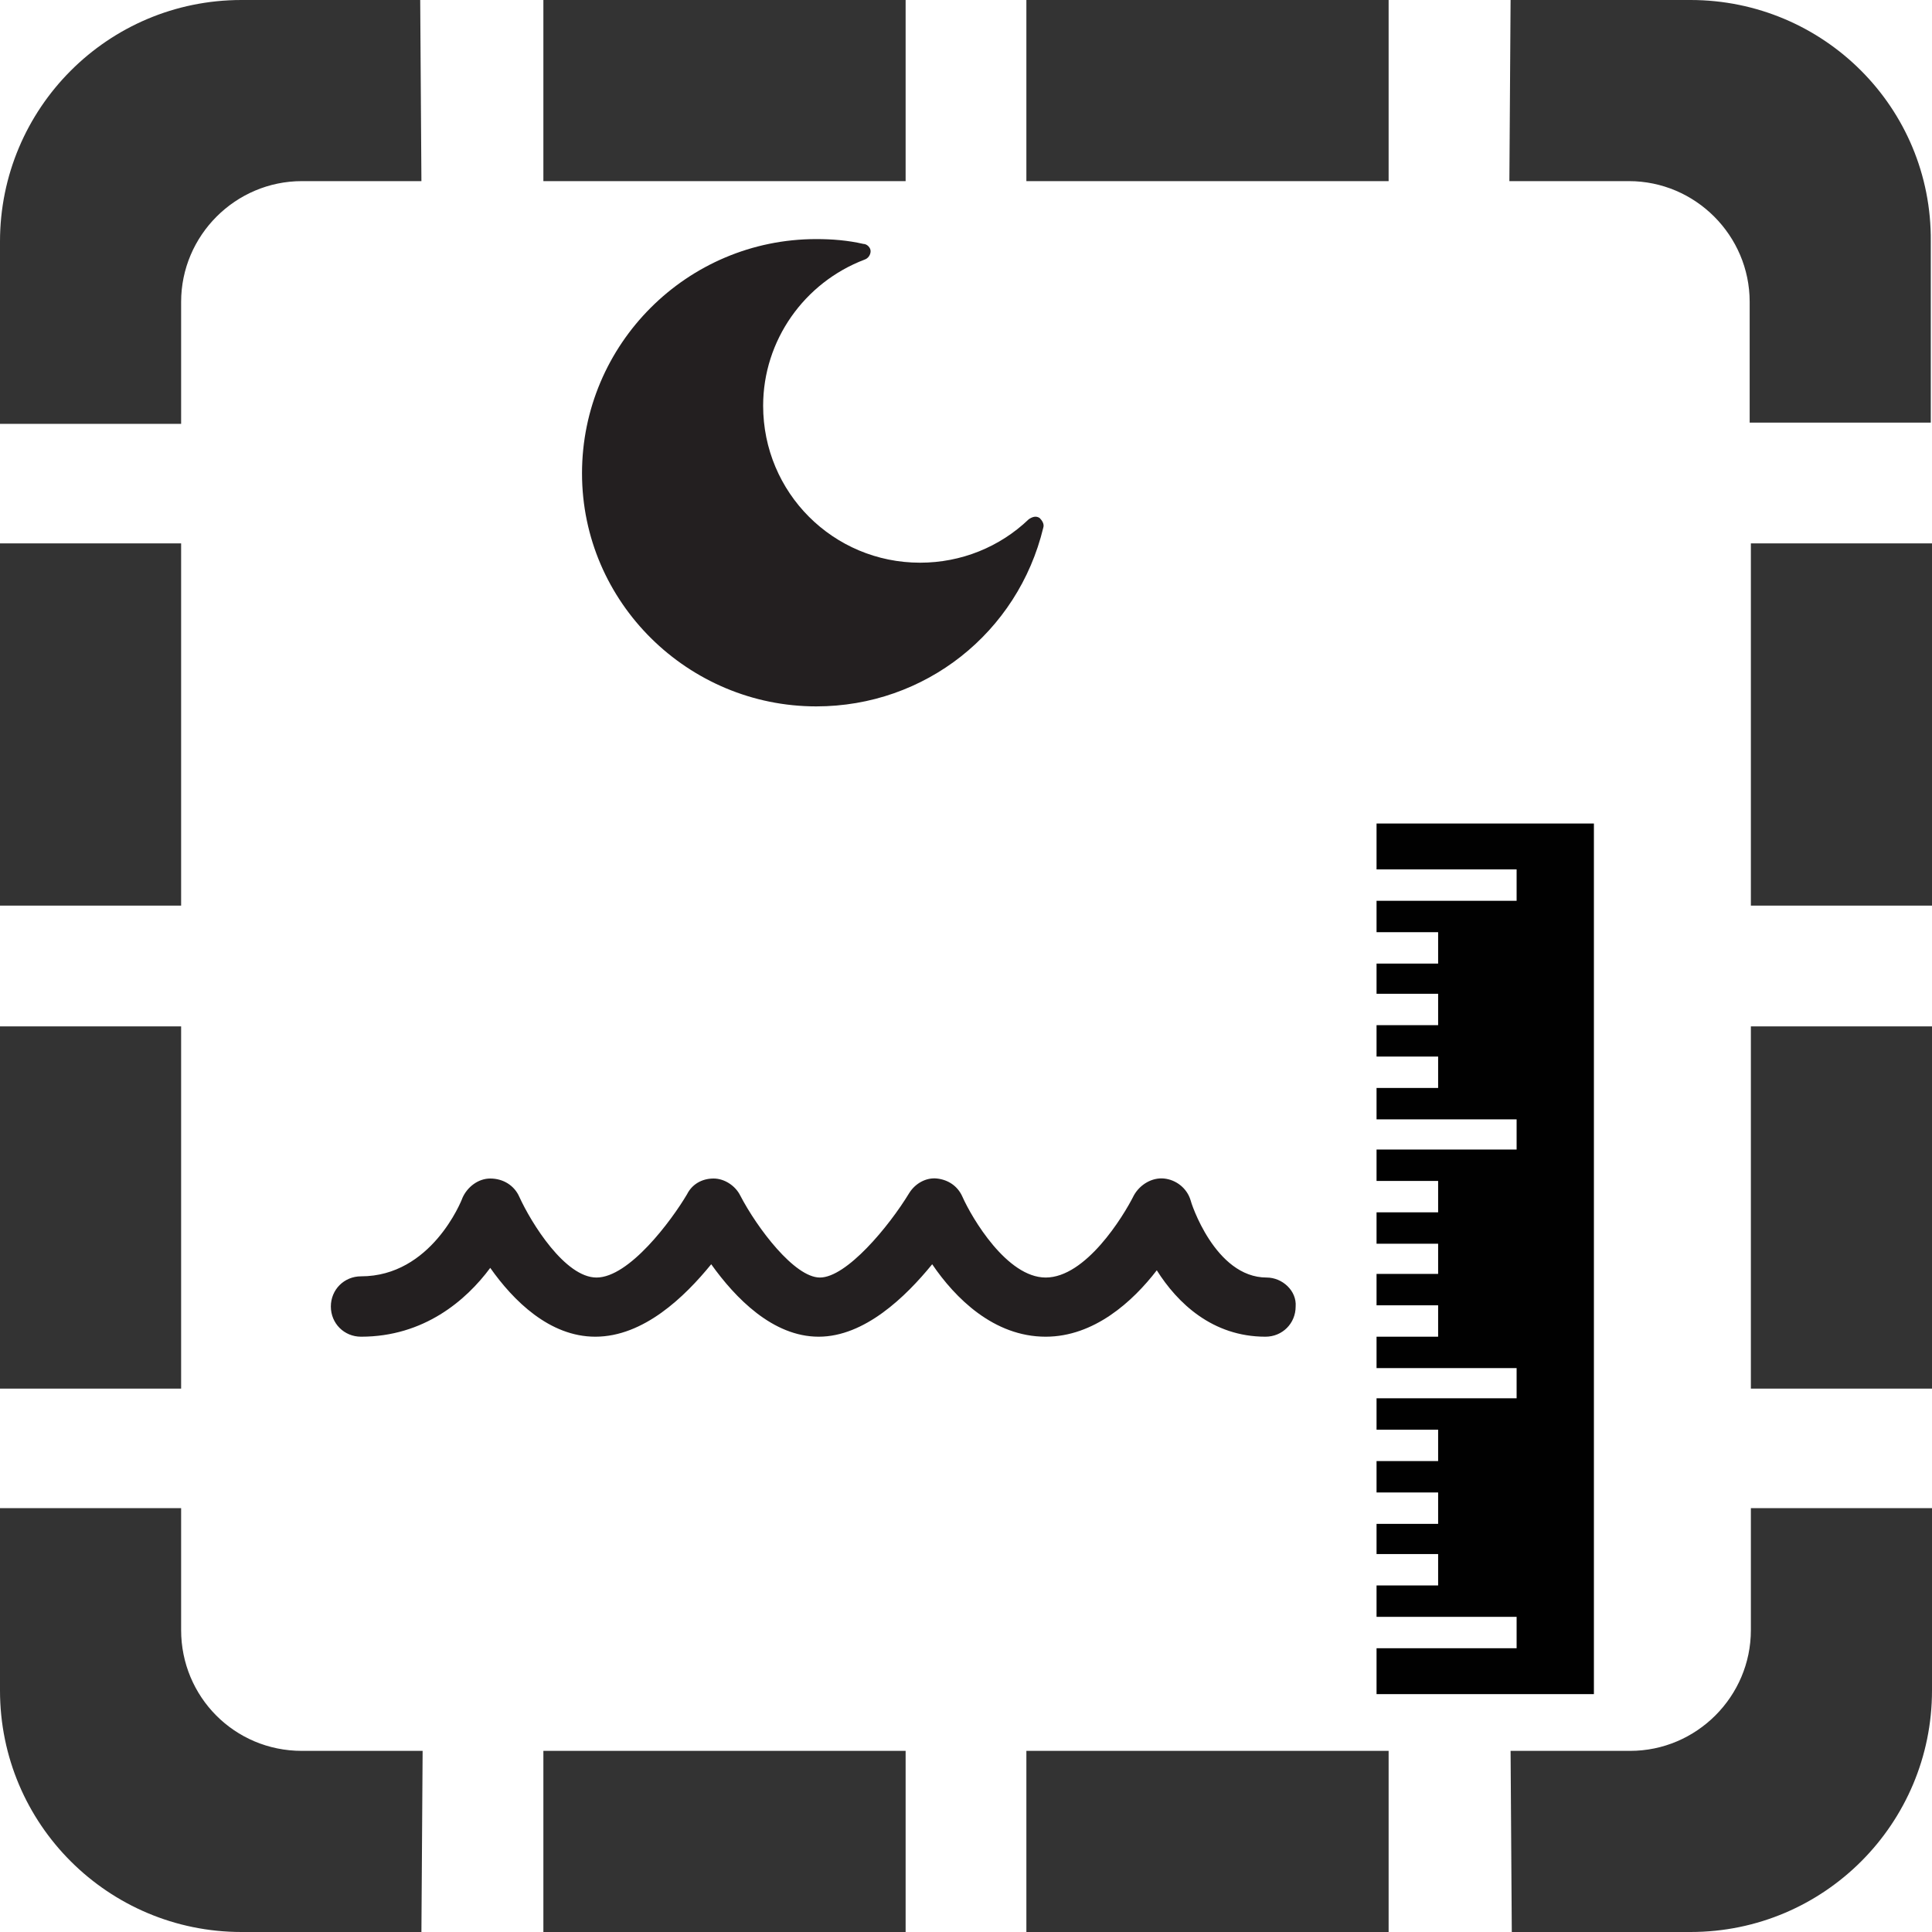 <?xml version="1.0" encoding="utf-8"?>
<!-- Generator: Adobe Illustrator 19.0.0, SVG Export Plug-In . SVG Version: 6.00 Build 0)  -->
<svg version="1.1" id="Layer_1" xmlns="http://www.w3.org/2000/svg" xmlns:xlink="http://www.w3.org/1999/xlink" x="0px" y="0px"  width="160px" height="160px"
	 viewBox="180 -180 160 160" style="enable-background:new 180 -180 160 160;" xml:space="preserve">
<style type="text/css">
	.st0{fill:#333333;}
	.st1{fill:#231F20;}
	.st2{fill:#010101;}
</style>
<path class="st0" d="M225-20h30v-15h-30V-20z M225-165h30v-15h-30V-165z M200-180c-11.1,0-20,9-20,20v15.1h15V-155
	c0-5.5,4.5-10,10-10h9.9l-0.1-15H200z M195-45v-10.1h-15V-40c0,11.1,9,20,20,20h14.9l0.1-15h-10C199.4-35,195-39.5,195-45z M195-135
	h-15v30h15V-135z M265-20h30v-15h-30V-20z M320-180h-14.9l-0.1,15h9.9c5.5,0,10,4.5,10,10v10h15v-15C340-171.1,331-180,320-180z
	 M325-105h15v-30h-15V-105L325-105z M325-45c0,5.5-4.5,10-10,10h-9.9l0.1,15H320c11.1,0,20-9,20-20v-15.1h-15V-45L325-45z M265-165
	h30v-15h-30V-165z M325-65h15v-30h-15V-65L325-65z M195-95h-15v30h15V-95z"/>
<path class="st1" d="M284.9-74.2c-4.3,0-6.3-6.3-6.3-6.4c-0.3-1-1.2-1.7-2.2-1.8s-2,0.5-2.5,1.4c-0.9,1.8-4,6.8-7.3,6.8
	c-3.2,0-6.1-4.9-6.9-6.7c-0.4-0.9-1.2-1.4-2.1-1.5c-0.9-0.1-1.8,0.4-2.3,1.2c-1.7,2.8-5.2,7-7.4,7c-2.1,0-5.2-4.1-6.6-6.8
	c-0.4-0.8-1.3-1.4-2.2-1.4c-1,0-1.8,0.5-2.2,1.3c-1.3,2.2-4.8,6.9-7.5,6.9c-2.6,0-5.4-4.5-6.4-6.7c-0.4-0.9-1.3-1.5-2.4-1.5
	c-1,0-1.9,0.7-2.3,1.6c-0.1,0.3-2.6,6.5-8.4,6.5c-1.4,0-2.5,1.1-2.5,2.5s1.1,2.5,2.5,2.5c5.2,0,8.7-3,10.7-5.7
	c1.9,2.7,4.9,5.7,8.7,5.7c4,0,7.4-3.3,9.6-6c2,2.8,5.1,6,8.9,6c3.8,0,7.2-3.3,9.4-6c1.9,2.8,5.1,6,9.4,6c4,0,7.2-2.9,9.2-5.5
	c1.7,2.7,4.6,5.5,9,5.5c1.4,0,2.5-1.1,2.5-2.5C287.4-73.1,286.2-74.2,284.9-74.2z"/>
<path class="st1" d="M247.6-121.5c9,0,16.7-6.1,18.8-14.8c0.1-0.3-0.1-0.6-0.3-0.8c-0.3-0.2-0.6-0.1-0.9,0.1c-2.4,2.3-5.6,3.6-9,3.6
	c-7.2,0-13-5.8-13-13c0-5.4,3.4-10.2,8.4-12.1c0.3-0.1,0.5-0.4,0.5-0.7c0-0.3-0.3-0.6-0.6-0.6c-1.3-0.3-2.6-0.4-3.9-0.4
	c-10.7,0-19.4,8.7-19.4,19.4S237-121.5,247.6-121.5z"/>
<polygon id="_x3C_Ruler_x3E_" class="st2" points="294,-108 305.6,-108 305.6,-105.4 294,-105.4 294,-102.8 299.1,-102.8
	299.1,-100.2 294,-100.2 294,-97.7 299.1,-97.7 299.1,-95.1 294,-95.1 294,-92.5 299.1,-92.5 299.1,-89.9 294,-89.9 294,-87.3
	305.6,-87.3 305.6,-84.8 294,-84.8 294,-82.2 299.1,-82.2 299.1,-79.6 294,-79.6 294,-77 299.1,-77 299.1,-74.5 294,-74.5
	294,-71.9 299.1,-71.9 299.1,-69.3 294,-69.3 294,-66.7 305.6,-66.7 305.6,-64.2 294,-64.2 294,-61.6 299.1,-61.6 299.1,-59
	294,-59 294,-56.4 299.1,-56.4 299.1,-53.8 294,-53.8 294,-51.3 299.1,-51.3 299.1,-48.7 294,-48.7 294,-46.1 305.6,-46.1
	305.6,-43.5 294,-43.5 294,-39.7 312,-39.7 312,-111.8 294,-111.8 "/>
</svg>
